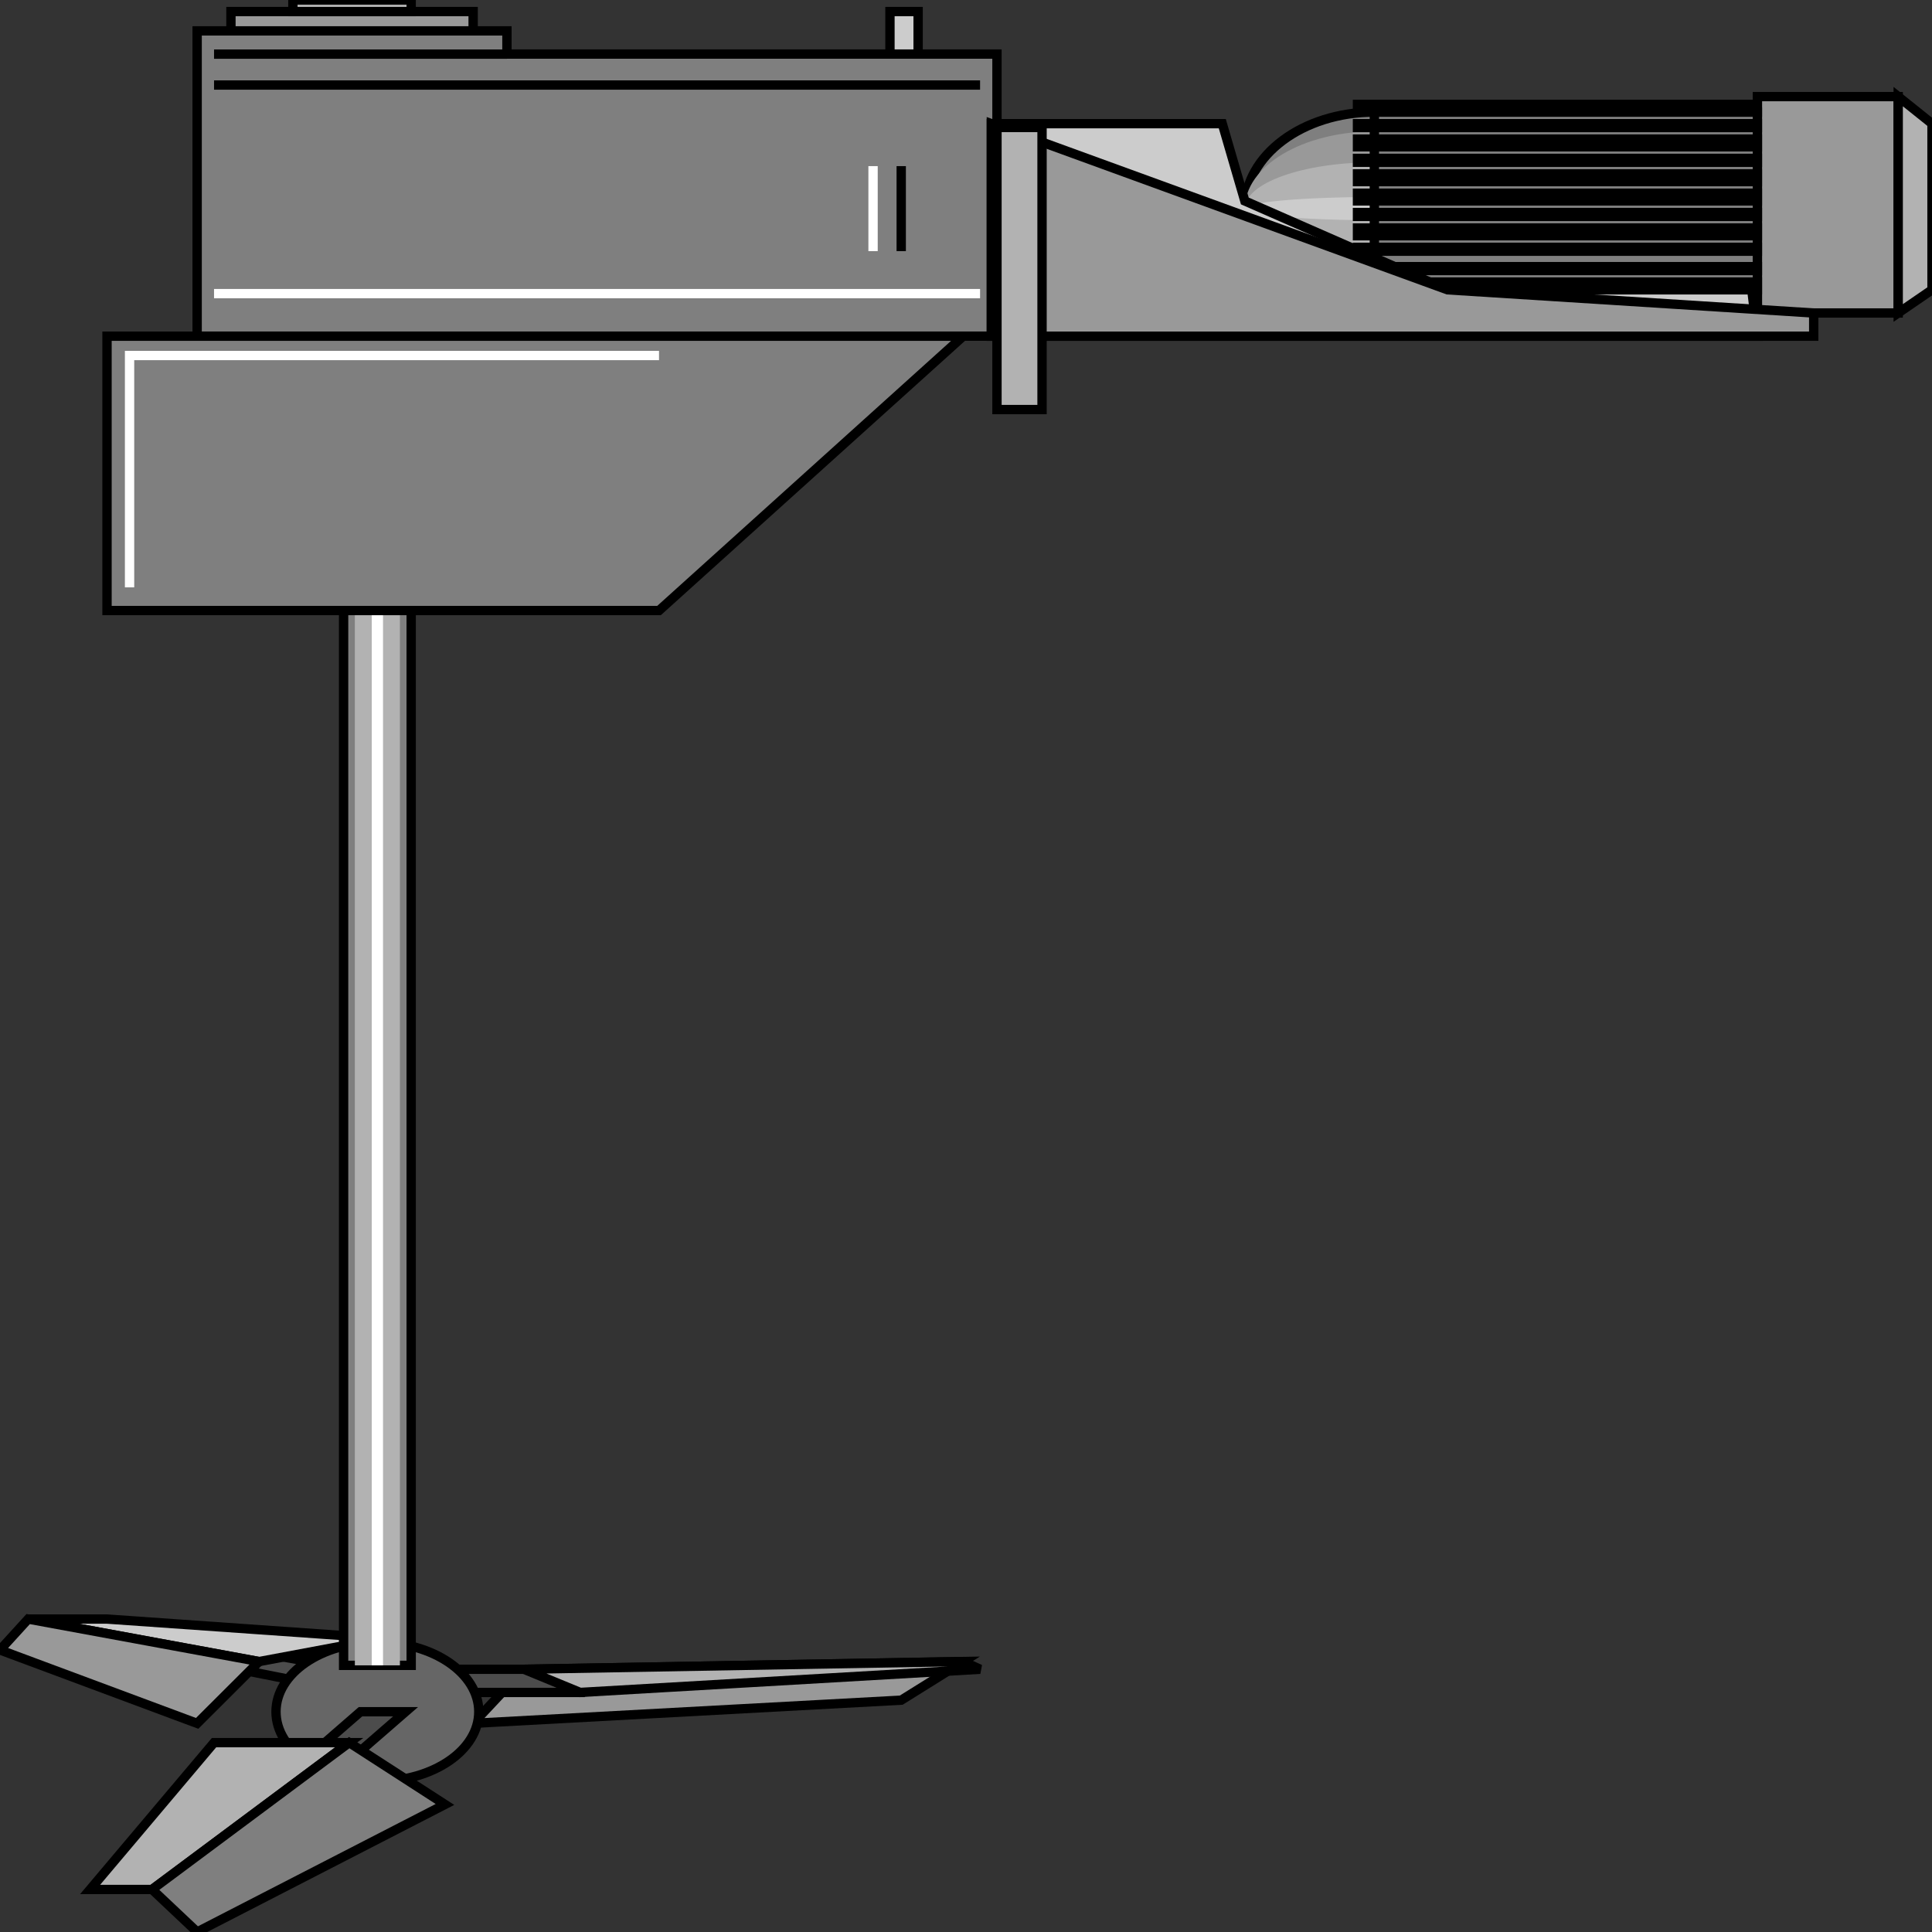<svg width="150" height="150" viewBox="0 0 150 150" fill="none" xmlns="http://www.w3.org/2000/svg">
<rect x="0" y="0" width="150" height="150" fill="#333333" stroke="none"/>
<g clip-path="url(#clip0_2109_210295)">
<path d="M40.67 129.6L36.734 133.8L69.971 132L74.781 129L40.67 129.6Z" fill="#999999" stroke="black" stroke-width="0.724"/>
<path d="M45.044 129.602H31.05V131.402H45.044V129.602Z" fill="#4C4C4C" stroke="black" stroke-width="0.724"/>
<path d="M13.994 127.203L30.612 130.203V132.003L13.994 128.703V127.203Z" fill="#4C4C4C" stroke="black" stroke-width="0.724"/>
<path d="M20.117 129.003L29.738 127.203L8.309 125.703H2.187L20.117 129.003Z" fill="#CCCCCC" stroke="black" stroke-width="0.724"/>
<path d="M15.306 133.803L20.117 129.003L2.187 125.703L0 128.103L15.306 133.803Z" fill="#999999" stroke="black" stroke-width="0.724"/>
<path d="M29.3 138.3C33.648 138.3 37.172 135.882 37.172 132.9C37.172 129.918 33.648 127.5 29.3 127.5C24.953 127.5 21.429 129.918 21.429 132.9C21.429 135.882 24.953 138.3 29.3 138.3Z" fill="#666666" stroke="black" stroke-width="0.724"/>
<path d="M31.925 45.297H26.677V129.297H31.925V45.297Z" fill="#7F7F7F" stroke="black" stroke-width="0.724"/>
<path d="M31.049 45.297H27.551V129.297H31.049V45.297Z" fill="#B2B2B2"/>
<path d="M29.738 45.297H28.863V129.297H29.738V45.297Z" fill="white"/>
<path d="M45.044 131.4L40.671 129.6L74.782 129L76.094 129.6L45.044 131.4Z" fill="#B2B2B2" stroke="black" stroke-width="0.724"/>
<path d="M27.988 132.898H31.487L24.927 138.598H21.429L27.988 132.898Z" fill="#4C4C4C" stroke="black" stroke-width="0.724"/>
<path d="M27.114 135.297H16.618L6.997 146.697H11.808L27.114 135.297Z" fill="#B2B2B2" stroke="black" stroke-width="0.724"/>
<path d="M11.808 146.697L27.114 135.297L34.548 140.097L15.306 149.997L11.808 146.697Z" fill="#7F7F7F" stroke="black" stroke-width="0.724"/>
<path d="M77.405 4.198H39.358V2.398H15.306V26.098H77.405V4.198Z" fill="#7F7F7F" stroke="black" stroke-width="0.724"/>
<path d="M8.309 47.402H51.166L74.781 26.102H8.309V47.402Z" fill="#7F7F7F" stroke="black" stroke-width="0.724"/>
<path d="M106.706 23.703C112.261 23.703 116.764 20.345 116.764 16.203C116.764 12.061 112.261 8.703 106.706 8.703C101.151 8.703 96.647 12.061 96.647 16.203C96.647 20.345 101.151 23.703 106.706 23.703Z" fill="#7F7F7F" stroke="black" stroke-width="0.724"/>
<path d="M106.706 22.203C112.261 22.203 116.764 19.517 116.764 16.203C116.764 12.889 112.261 10.203 106.706 10.203C101.151 10.203 96.647 12.889 96.647 16.203C96.647 19.517 101.151 22.203 106.706 22.203Z" fill="#999999"/>
<path d="M106.706 19.802C112.261 19.802 116.764 18.19 116.764 16.202C116.764 14.213 112.261 12.602 106.706 12.602C101.151 12.602 96.647 14.213 96.647 16.202C96.647 18.19 101.151 19.802 106.706 19.802Z" fill="#B2B2B2"/>
<path d="M106.706 17.097C112.261 17.097 116.764 16.694 116.764 16.197C116.764 15.7 112.261 15.297 106.706 15.297C101.151 15.297 96.647 15.7 96.647 16.197C96.647 16.694 101.151 17.097 106.706 17.097Z" fill="#CCCCCC"/>
<path d="M147.376 7.5H136.443V24.3H147.376V7.5Z" fill="#999999" stroke="black" stroke-width="0.724"/>
<path d="M147.376 24.3L150 22.5V9.6L147.376 7.5V24.3Z" fill="#B2B2B2" stroke="black" stroke-width="0.724"/>
<path d="M136.443 8.703H106.705V24.303H136.443V8.703Z" fill="#7F7F7F" stroke="black" stroke-width="0.724"/>
<path d="M136.443 20.703H105.394V21.003H136.443V20.703Z" fill="#B2B2B2" stroke="black" stroke-width="0.724"/>
<path d="M136.443 19.203H105.394V19.503H136.443V19.203Z" fill="#B2B2B2" stroke="black" stroke-width="0.724"/>
<path d="M136.443 17.703H105.394V18.303H136.443V17.703Z" fill="#B2B2B2" stroke="black" stroke-width="0.724"/>
<path d="M136.443 16.5H105.394V16.8H136.443V16.5Z" fill="#B2B2B2" stroke="black" stroke-width="0.724"/>
<path d="M136.443 15H105.394V15.6H136.443V15Z" fill="#B2B2B2" stroke="black" stroke-width="0.724"/>
<path d="M136.443 13.5H105.394V14.1H136.443V13.5Z" fill="#B2B2B2" stroke="black" stroke-width="0.724"/>
<path d="M136.443 12.297H105.394V12.597H136.443V12.297Z" fill="#B2B2B2" stroke="black" stroke-width="0.724"/>
<path d="M136.443 10.797H105.394V11.397H136.443V10.797Z" fill="#B2B2B2" stroke="black" stroke-width="0.724"/>
<path d="M136.443 9.602H105.394V9.902H136.443V9.602Z" fill="#B2B2B2" stroke="black" stroke-width="0.724"/>
<path d="M136.443 8.102H105.394V8.702H136.443V8.102Z" fill="#B2B2B2" stroke="black" stroke-width="0.724"/>
<path d="M16.618 6.602H76.093" stroke="black" stroke-width="0.724"/>
<path d="M136.443 21.898H105.394V22.498H136.443V21.898Z" fill="#B2B2B2" stroke="black" stroke-width="0.724"/>
<path d="M136.443 26.102L136.006 22.502H112.391L96.647 15.602L94.898 9.602H76.968V26.102H136.443Z" fill="#CCCCCC" stroke="black" stroke-width="0.724"/>
<path d="M76.968 26.102H140.816V24.302L112.391 22.502L76.968 9.602V26.102Z" fill="#999999" stroke="black" stroke-width="0.724"/>
<path d="M10.059 45.602V27.602H51.166" stroke="white" stroke-width="0.724"/>
<path d="M16.618 22.797H76.093" stroke="white" stroke-width="0.724"/>
<path d="M67.784 19.498V12.898" stroke="white" stroke-width="0.724"/>
<path d="M69.971 19.498V12.898" stroke="black" stroke-width="0.724"/>
<path d="M77.405 9.898H80.904V31.798H77.405V9.898Z" fill="#B2B2B2" stroke="black" stroke-width="0.724"/>
<path d="M39.359 4.203H16.618" stroke="black" stroke-width="0.724"/>
<path d="M69.096 0.898H71.282V4.198H69.096V0.898Z" fill="#CCCCCC" stroke="black" stroke-width="0.724"/>
<path d="M17.93 0.898H36.734V2.398H17.93V0.898Z" fill="#999999" stroke="black" stroke-width="0.724"/>
<path d="M22.74 0H31.924V0.9H22.74V0Z" fill="#B2B2B2" stroke="black" stroke-width="0.724"/>
</g>
<defs>
<clipPath id="clip0_2109_210295">
<rect width="150" height="150" fill="white"/>
</clipPath>
</defs>
</svg>
